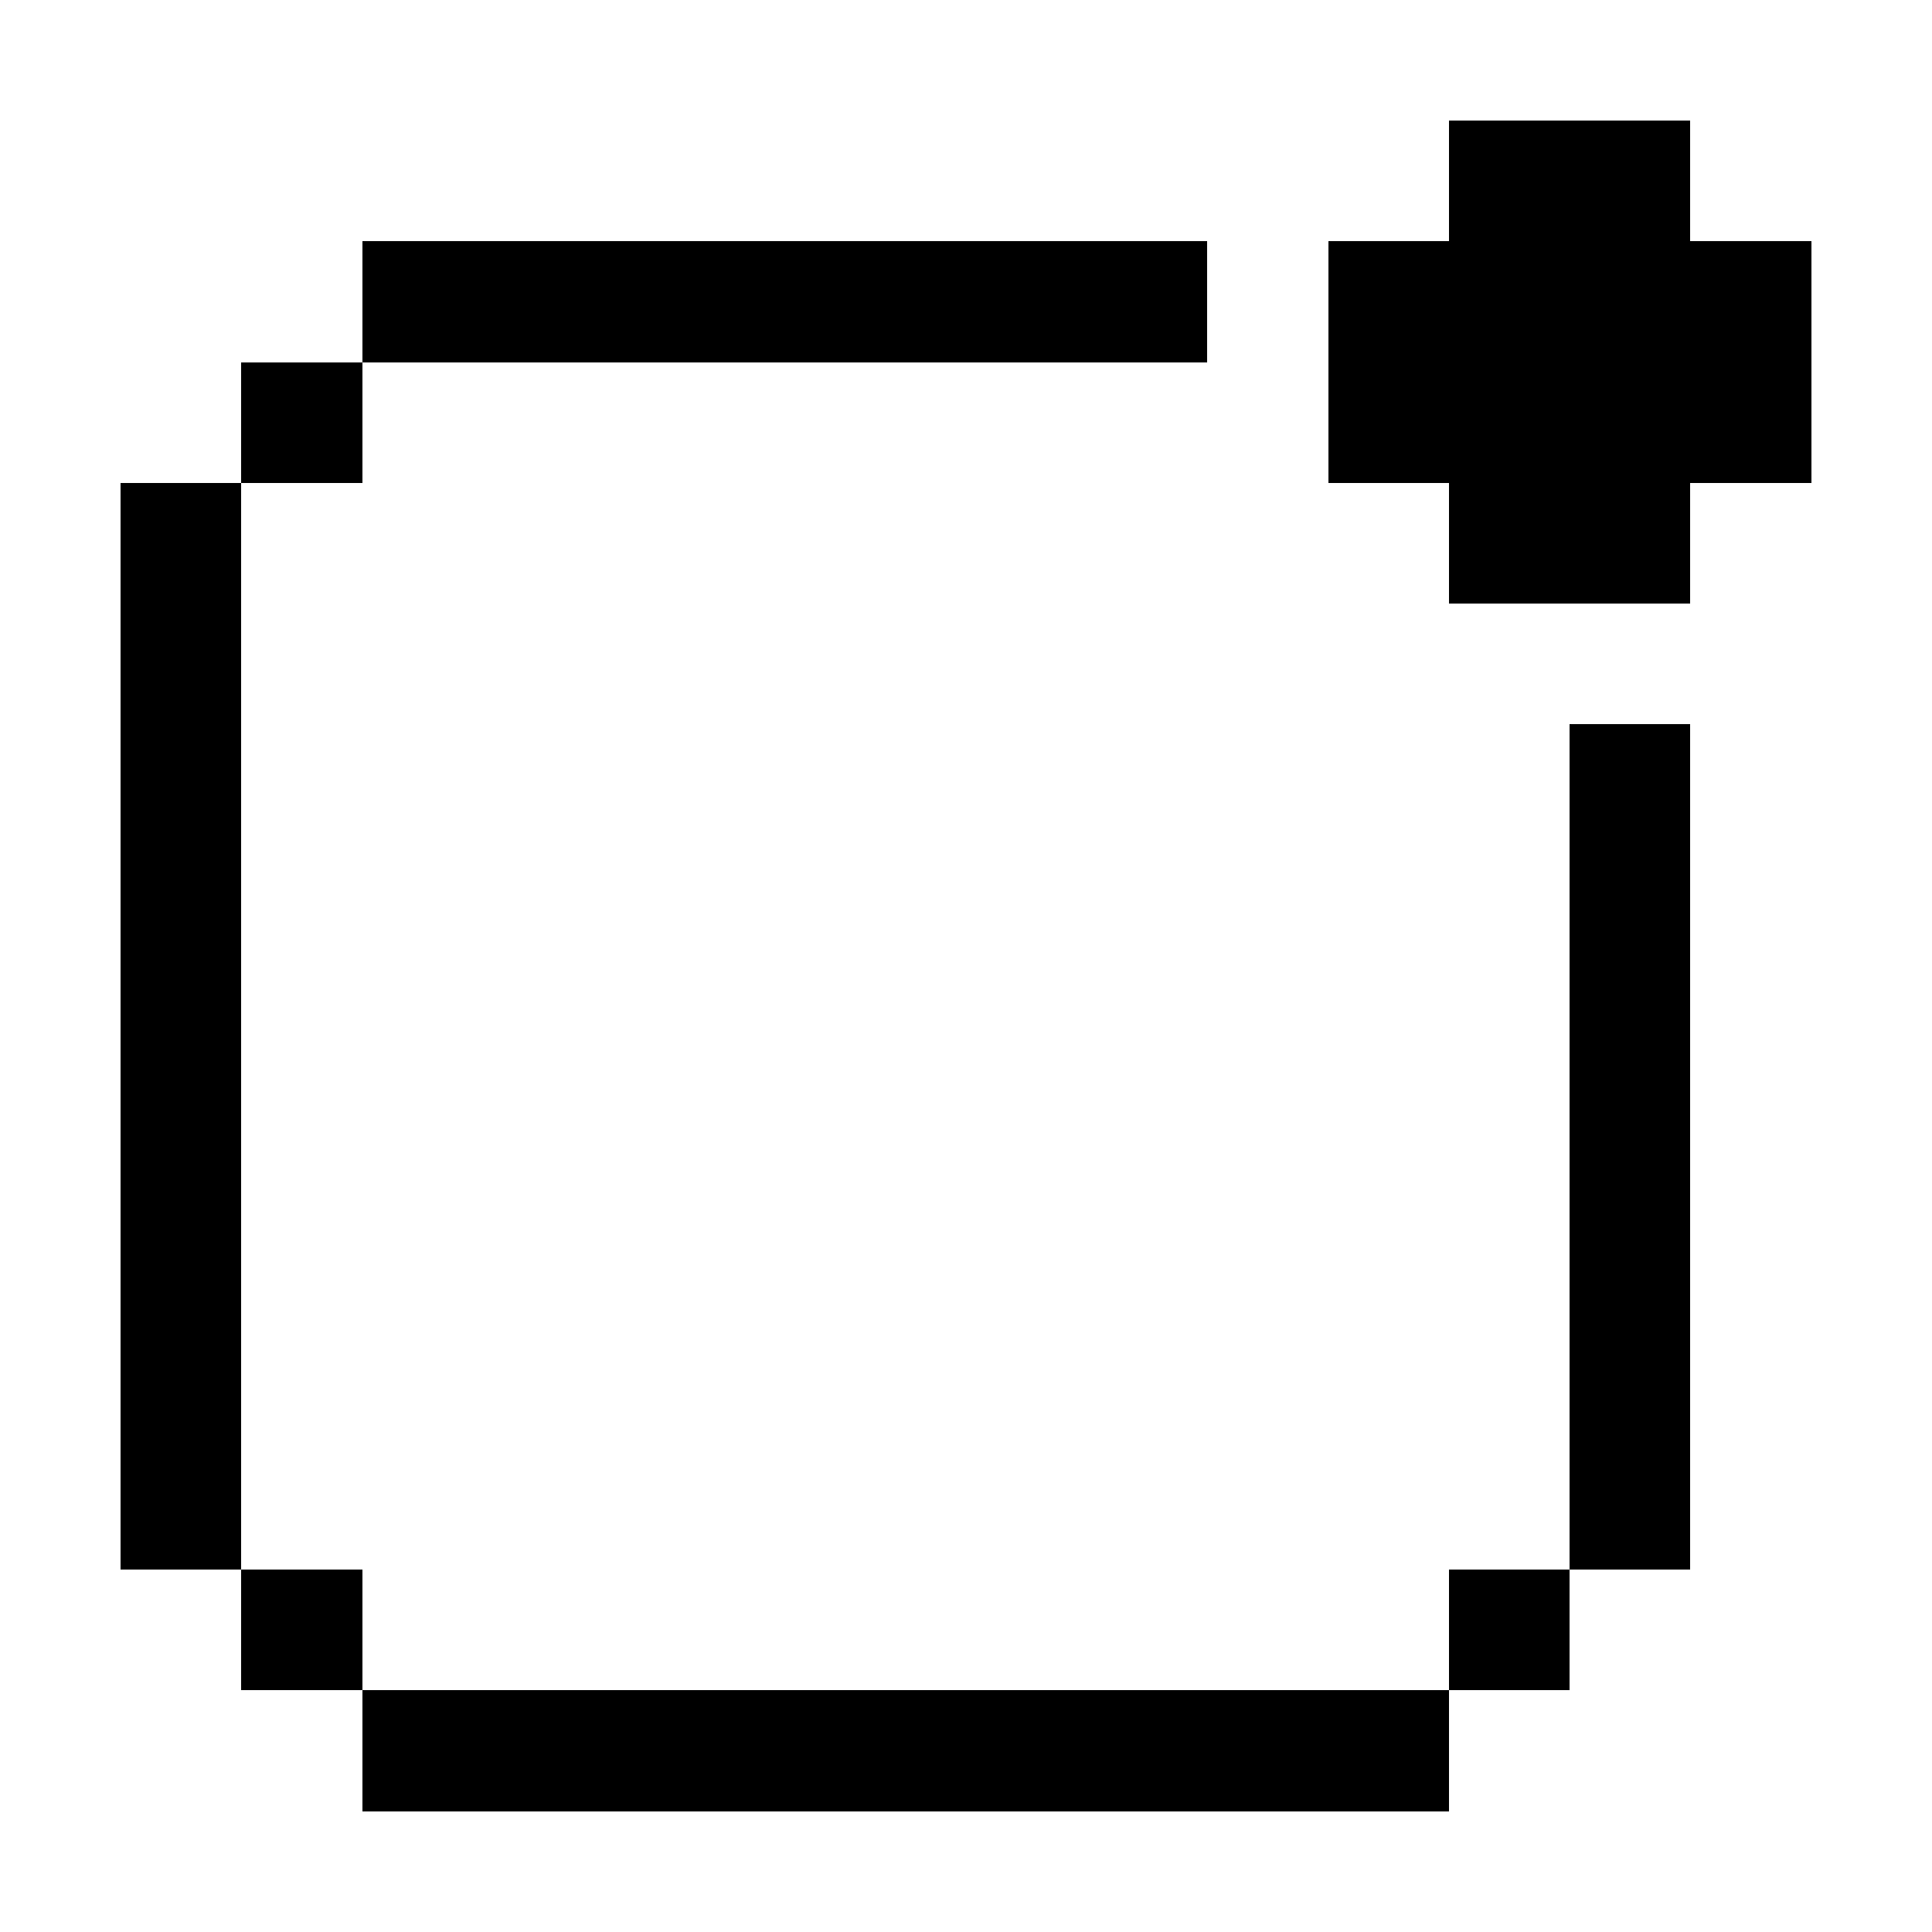 <svg width="16" height="16" xmlns="http://www.w3.org/2000/svg" shape-rendering="crispEdges"><path d="M12 1h1v1h-1zM13 1h1v1h-1zM3 2h1v1H3zM4 2h1v1H4zM5 2h1v1H5zM6 2h1v1H6zM7 2h1v1H7zM8 2h1v1H8zM9 2h1v1H9zM11 2h1v1h-1zM12 2h1v1h-1zM13 2h1v1h-1zM14 2h1v1h-1zM2 3h1v1H2zM11 3h1v1h-1zM12 3h1v1h-1zM13 3h1v1h-1zM14 3h1v1h-1zM1 4h1v1H1zM12 4h1v1h-1zM13 4h1v1h-1zM1 5h1v1H1zM1 6h1v1H1zM13 6h1v1h-1zM1 7h1v1H1zM13 7h1v1h-1zM1 8h1v1H1zM13 8h1v1h-1zM1 9h1v1H1zM13 9h1v1h-1zM1 10h1v1H1zM13 10h1v1h-1zM1 11h1v1H1zM13 11h1v1h-1zM1 12h1v1H1zM13 12h1v1h-1zM2 13h1v1H2zM12 13h1v1h-1zM3 14h1v1H3zM4 14h1v1H4zM5 14h1v1H5zM6 14h1v1H6zM7 14h1v1H7zM8 14h1v1H8zM9 14h1v1H9zM10 14h1v1h-1zM11 14h1v1h-1z"/></svg>